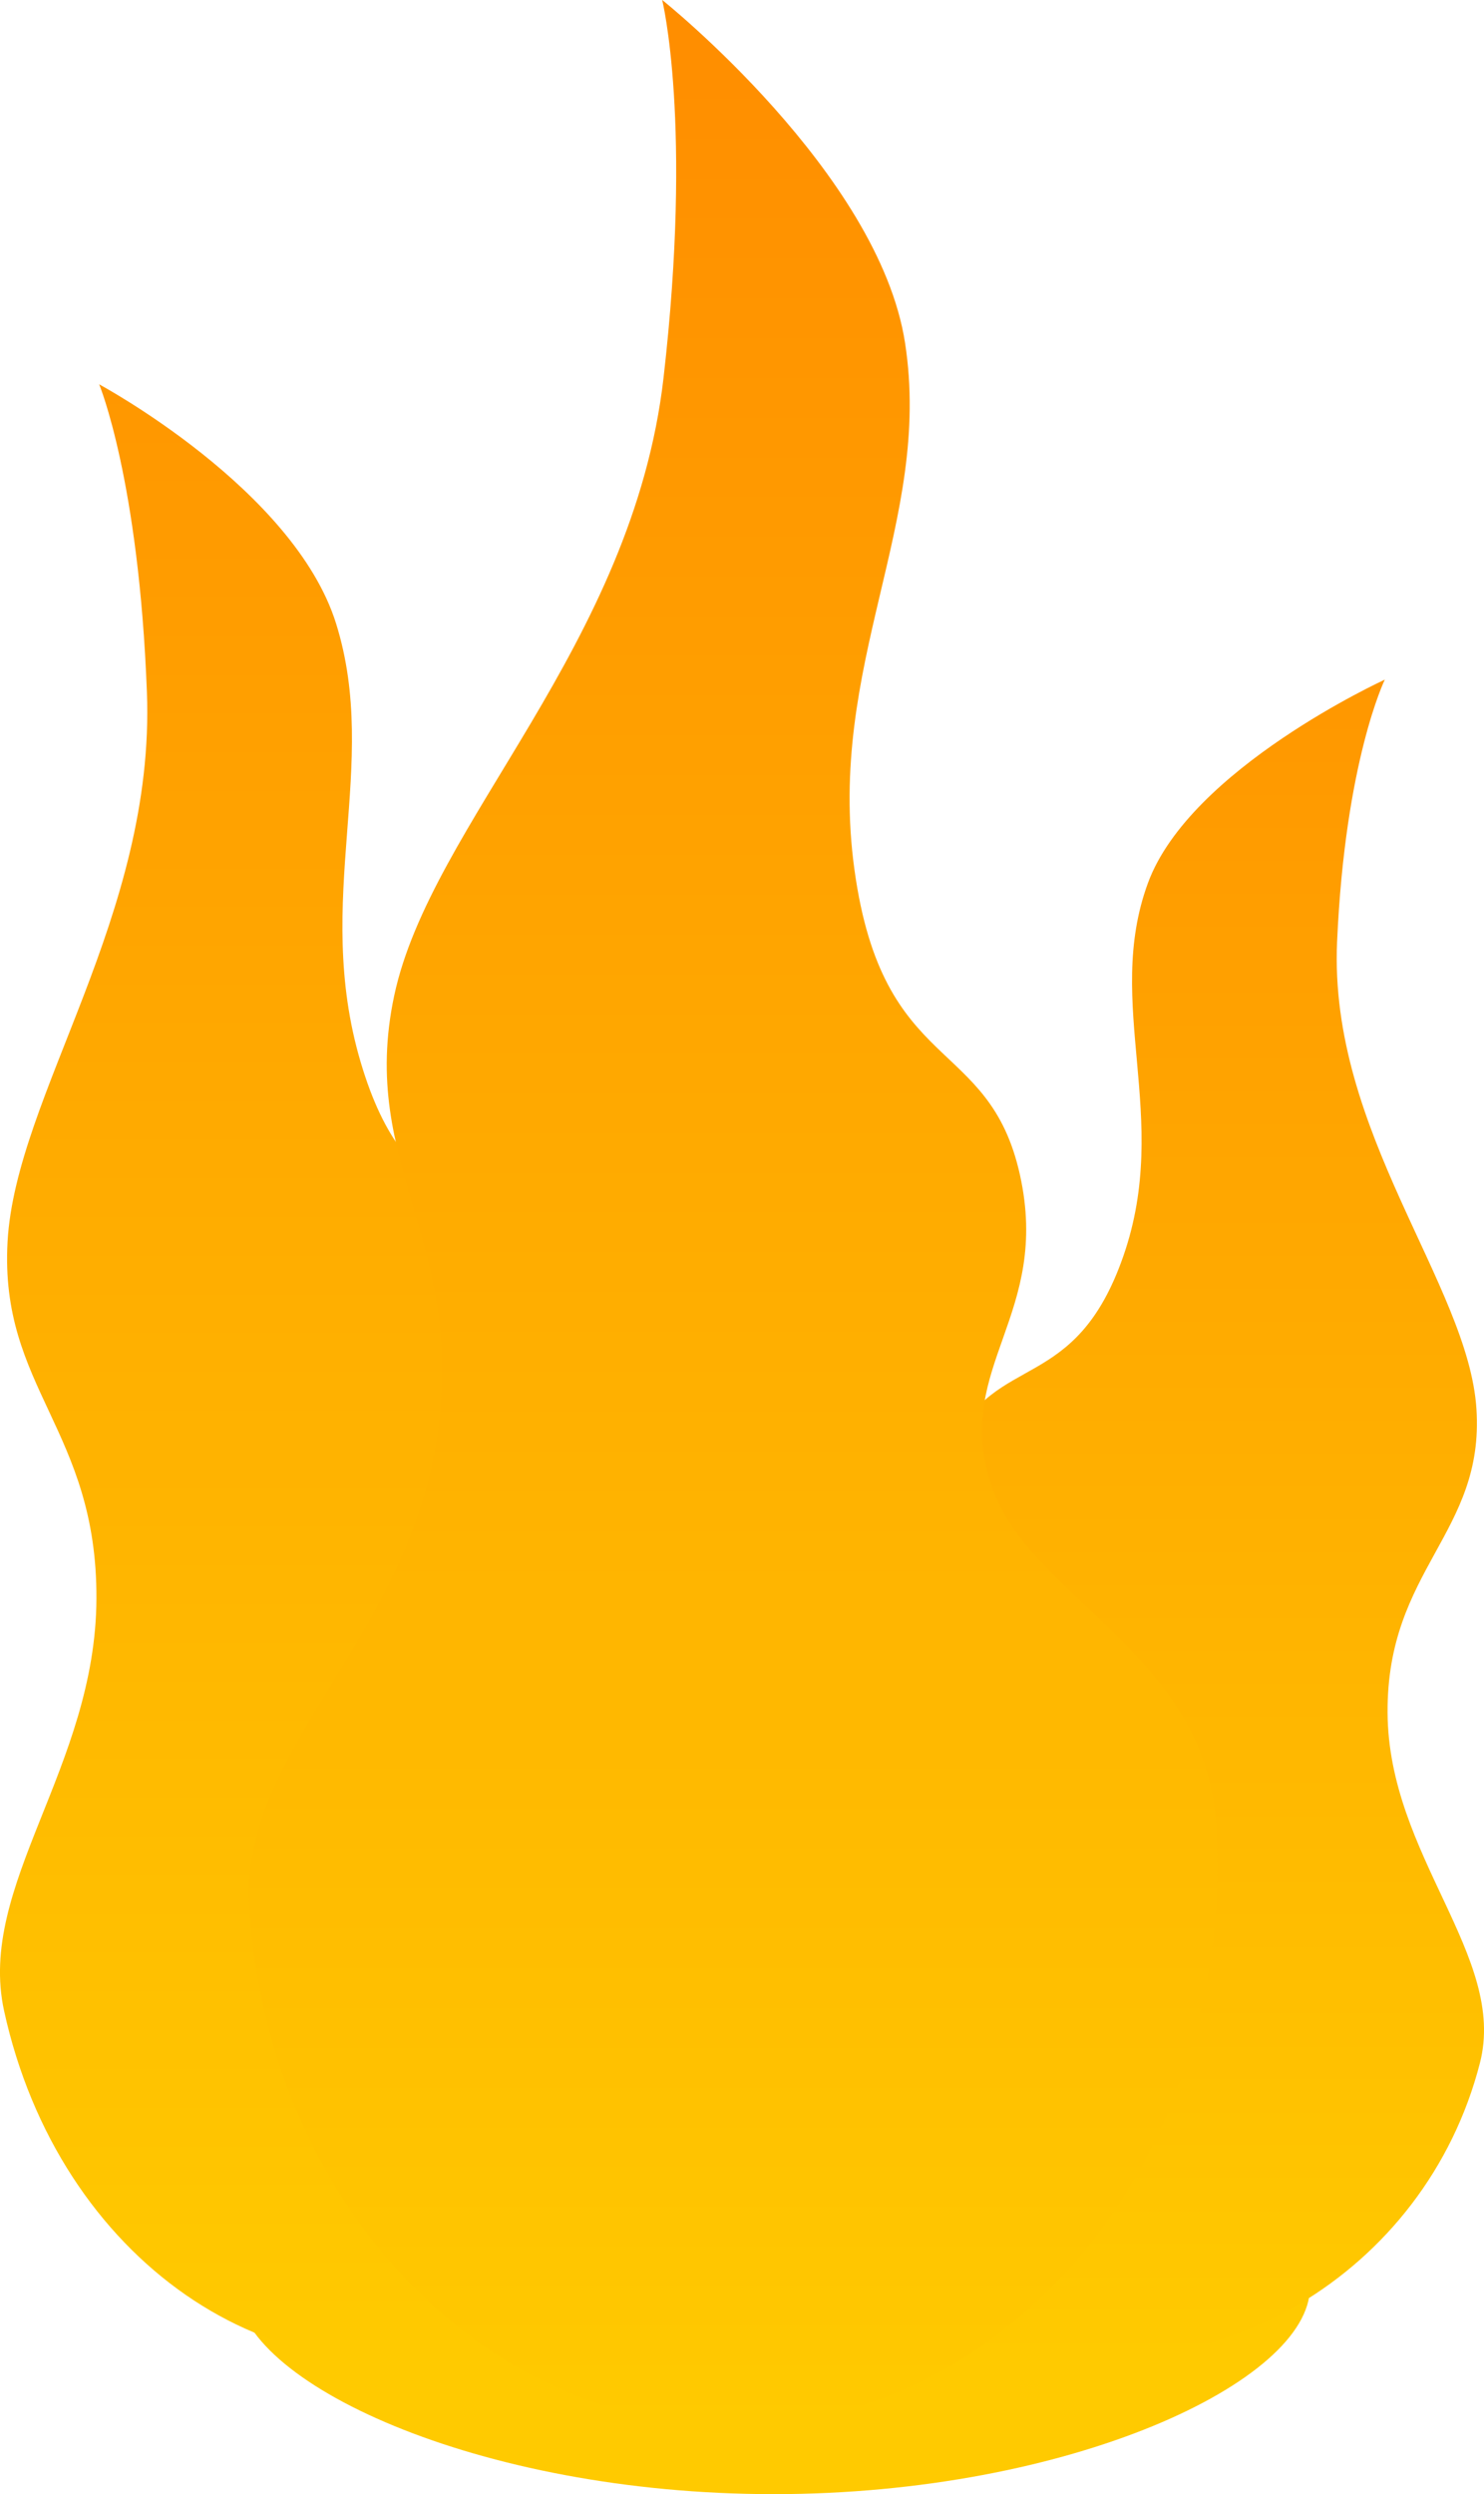 <svg xmlns="http://www.w3.org/2000/svg" xmlns:xlink="http://www.w3.org/1999/xlink" version="1.1" width="30.022" height="50.416" viewBox="0,0,30.022,50.416"><defs><linearGradient x1="232.814" y1="153.367" x2="232.814" y2="193.289" gradientUnits="userSpaceOnUse" id="color-1"><stop offset="0" stop-color="#ff9700"/><stop offset="1" stop-color="#ffca00"/></linearGradient><linearGradient x1="247.045" y1="159.335" x2="247.045" y2="193.289" gradientUnits="userSpaceOnUse" id="color-2"><stop offset="0" stop-color="#ff9700"/><stop offset="1" stop-color="#ffca00"/></linearGradient><linearGradient x1="239.748" y1="145.598" x2="239.748" y2="194.626" gradientUnits="userSpaceOnUse" id="color-3"><stop offset="0" stop-color="#ff8d00"/><stop offset="1" stop-color="#ffca00"/></linearGradient></defs><g><g data-paper-data="{&quot;isPaintingLayer&quot;:true}" fill-rule="nonzero" stroke-linecap="butt" stroke-linejoin="miter" stroke-miterlimit="10" stroke-dasharray="" stroke-dashoffset="0" font-family="none" font-weight="none" font-size="none" text-anchor="none" style="mix-blend-mode: normal"><g><path d="M240.569,196.014c-5.992,0 -10.85,-2.278 -10.85,-4.181c0,-1.904 4.858,-3.447 10.85,-3.447c5.992,0 10.85,1.543 10.85,3.447c0,1.904 -4.858,4.181 -10.85,4.181z" data-paper-data="{&quot;origPos&quot;:null}" fill="#ffca00" stroke-width="0" stroke="none" transform="matrix(1,0,0,1,-224.918,-145.598)"/><path d="M226.924,153.367c0,0 3.942,2.115 4.793,4.835c0.899,2.877 -0.479,5.562 0.496,8.861c0.975,3.3 2.594,2.271 3.444,4.472c0.851,2.202 -0.577,3.371 0.276,5.153c0.853,1.783 3.909,2.078 4.522,4.873c1.1,5.018 -1.467,10.134 -5.735,11.428c-4.268,1.294 -8.619,-1.725 -9.719,-6.743c-0.556,-2.534 1.853,-4.923 1.868,-8.331c0.015,-3.408 -1.963,-4.262 -1.798,-7.218c0.165,-2.956 2.991,-6.577 2.819,-11.105c-0.163,-4.302 -0.966,-6.226 -0.966,-6.226z" data-paper-data="{&quot;origPos&quot;:null,&quot;origRot&quot;:0,&quot;index&quot;:null}" fill="url(#color-1)" stroke-width="0" stroke="none" transform="matrix(1,0,0,1,-224.918,-145.598)"/><path d="M252.934,159.335c0,0 -0.803,1.637 -0.966,5.296c-0.172,3.851 2.655,6.931 2.819,9.445c0.165,2.514 -1.814,3.24 -1.798,6.139c0.015,2.899 2.424,4.93 1.868,7.086c-1.1,4.268 -5.452,6.835 -9.719,5.735c-4.268,-1.1 -6.835,-5.452 -5.735,-9.719c0.613,-2.378 3.669,-2.629 4.522,-4.145c0.853,-1.516 -0.575,-2.51 0.276,-4.383c0.851,-1.872 2.469,-0.997 3.444,-3.804c0.975,-2.806 -0.403,-5.09 0.496,-7.537c0.85,-2.313 4.793,-4.112 4.793,-4.112z" data-paper-data="{&quot;origPos&quot;:null,&quot;origRot&quot;:0,&quot;index&quot;:null}" fill="url(#color-2)" stroke-width="0" stroke="none" transform="matrix(1,0,0,1,-224.918,-145.598)"/><path d="M238.315,145.598c0,0 4.383,3.493 4.913,6.934c0.561,3.64 -1.599,6.486 -1.024,10.647c0.575,4.161 2.722,3.342 3.348,6.168c0.626,2.826 -1.317,3.859 -0.611,6.188c0.705,2.329 4.349,3.44 4.578,6.912c0.411,6.233 -3.633,11.67 -9.035,12.145c-5.401,0.475 -10.113,-4.193 -10.525,-10.425c-0.208,-3.148 3.145,-5.385 3.788,-9.429c0.644,-4.044 -1.594,-5.55 -0.853,-9.019c0.741,-3.469 4.825,-7.067 5.448,-12.487c0.591,-5.149 -0.028,-7.635 -0.028,-7.635z" data-paper-data="{&quot;origPos&quot;:null,&quot;origRot&quot;:0}" fill="url(#color-3)" stroke-width="0" stroke="none" transform="matrix(1,0,0,1,-224.918,-145.598)"/></g></g></g></svg>